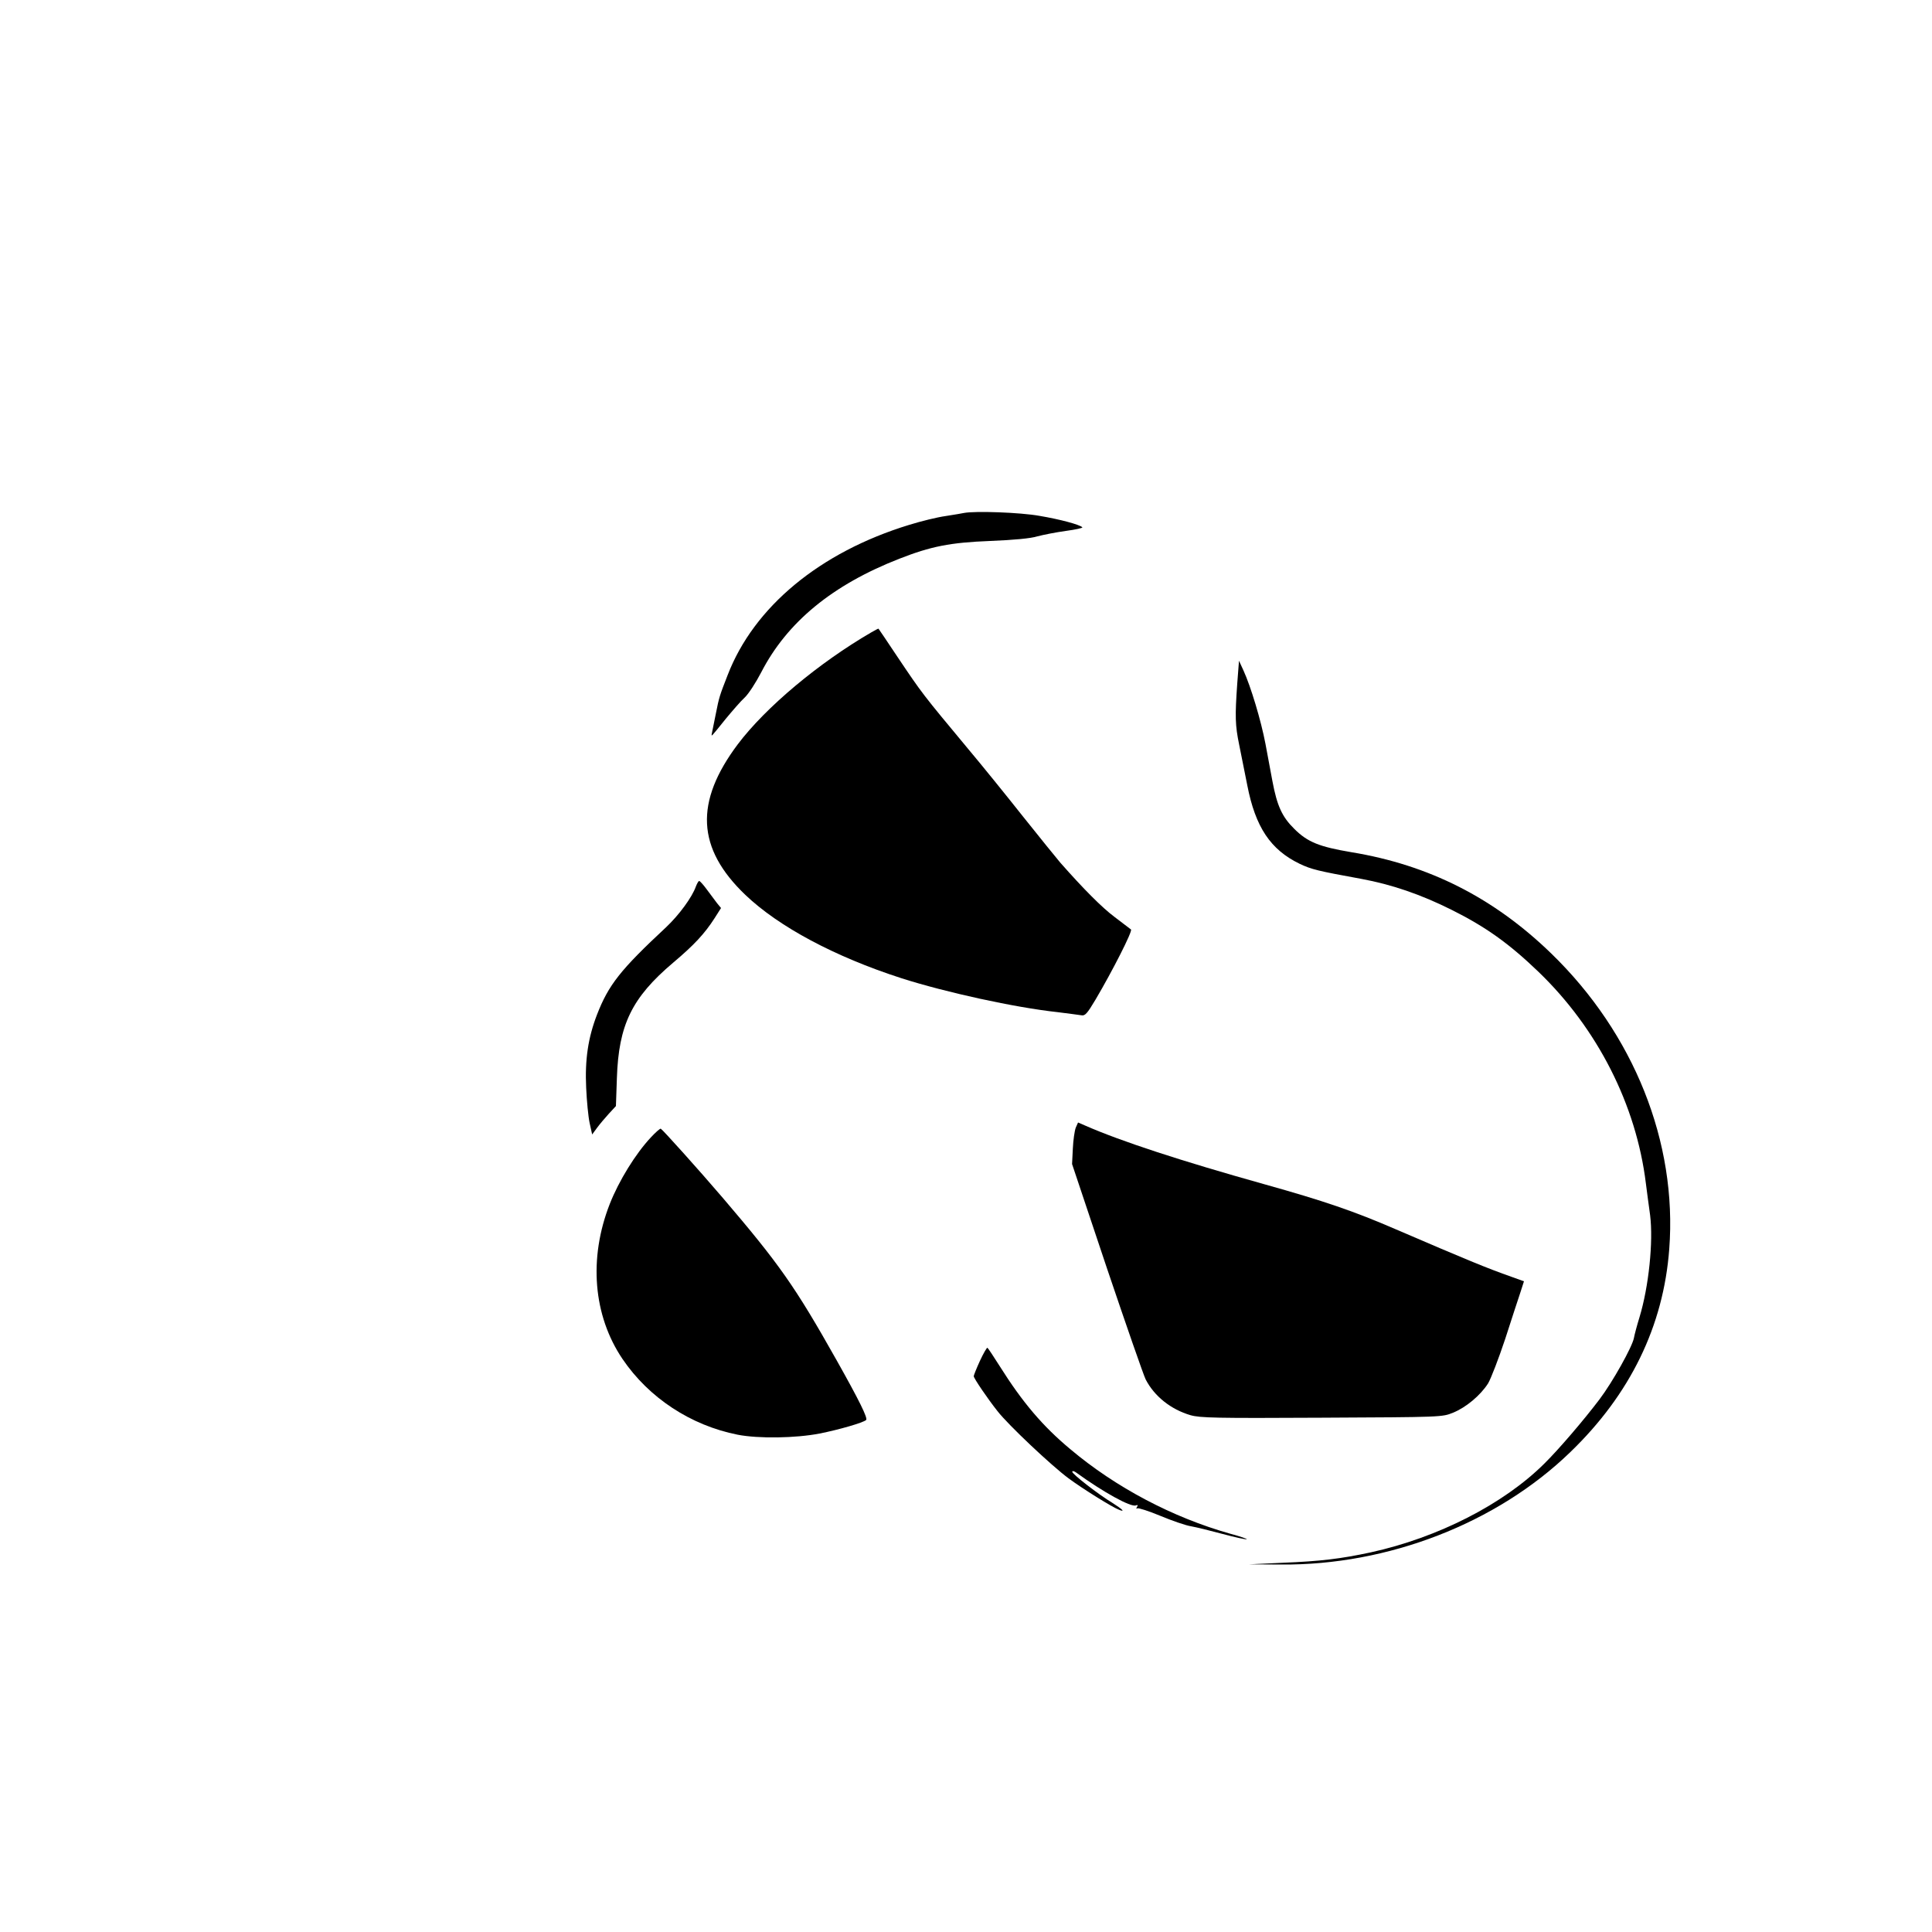 
<svg version="1.0" xmlns="http://www.w3.org/2000/svg"
  viewBox="0 0 1000 1000"
 preserveAspectRatio="xMidYMid meet">

<g transform="translate(0,1080) scale(0.1,-0.1)"
fill="#000000" stroke="none">
<path d="M4990 8145 c-8 -2 -51 -9 -95 -16 -44 -6 -129 -27 -190 -46 -461
-141 -803 -424 -939 -778 -41 -105 -44 -113 -61 -200 -9 -44 -18 -89 -20 -99
-4 -22 -8 -25 72 74 34 41 77 91 98 110 20 19 58 78 85 130 134 260 369 453
715 588 163 64 263 84 470 92 122 5 210 13 245 24 30 8 96 21 147 28 51 7 89
15 85 19 -15 14 -115 41 -222 59 -100 18 -333 26 -390 15z"/>
<path d="M4510 7527 c-272 -158 -546 -387 -691 -579 -225 -300 -213 -539 39
-780 173 -165 463 -320 807 -431 228 -73 588 -152 810 -176 55 -7 110 -14 122
-16 19 -4 30 8 74 82 89 151 192 354 183 362 -5 4 -43 33 -84 64 -66 49 -163
147 -282 282 -19 22 -106 130 -194 240 -87 110 -215 268 -284 350 -237 285
-235 282 -368 480 -51 77 -94 140 -95 141 -1 1 -18 -8 -37 -19z"/>
<path d="M6404 7262 c-12 -169 -11 -216 10 -317 10 -49 29 -144 42 -210 42
-216 120 -333 271 -406 61 -29 94 -37 319 -78 157 -29 307 -80 469 -161 176
-88 296 -174 447 -319 306 -294 507 -689 557 -1096 6 -44 15 -118 22 -165 17
-137 -7 -370 -55 -528 -13 -42 -26 -91 -29 -108 -9 -46 -110 -227 -178 -317
-81 -107 -211 -259 -285 -332 -212 -211 -552 -384 -899 -460 -154 -33 -258
-46 -458 -54 l-172 -8 165 -1 c553 -5 1117 213 1498 582 310 299 482 652 512
1051 42 553 -183 1115 -611 1530 -297 288 -633 458 -1034 524 -166 28 -227 52
-296 121 -63 62 -89 119 -113 247 -8 43 -24 130 -36 193 -23 121 -76 297 -114
380 l-23 50 -9 -118z"/>
<path d="M3602 6212 c-19 -55 -87 -148 -155 -212 -235 -219 -297 -297 -357
-452 -46 -119 -63 -233 -56 -378 3 -69 11 -151 18 -183 l13 -59 25 34 c13 18
41 51 61 73 l37 40 5 145 c9 275 77 416 291 597 109 92 163 150 215 231 l33
52 -22 27 c-12 16 -35 47 -53 71 -17 23 -34 42 -38 42 -4 0 -11 -13 -17 -28z"/>
<path d="M5568 4963 c-6 -16 -13 -64 -15 -108 l-4 -80 180 -538 c100 -296 190
-555 201 -577 45 -87 130 -155 232 -185 50 -14 128 -16 680 -13 622 3 623 3
679 26 67 27 141 89 181 151 15 25 55 129 89 231 33 102 68 210 79 242 l18 56
-61 22 c-136 48 -232 88 -602 247 -217 94 -372 147 -683 234 -425 119 -738
221 -925 303 l-37 16 -12 -27z"/>
<path d="M3369 4913 c-79 -84 -166 -225 -213 -345 -110 -281 -86 -577 66 -802
137 -202 354 -344 596 -392 108 -21 300 -18 424 6 101 20 225 56 241 70 10 9
-36 102 -153 310 -215 382 -297 498 -589 840 -124 145 -311 353 -321 358 -4 1
-27 -19 -51 -45z"/>
<path d="M5072 3756 c-18 -39 -32 -75 -32 -79 0 -11 73 -118 123 -181 55 -71
280 -283 368 -348 73 -54 227 -150 262 -163 33 -13 17 3 -35 36 -73 44 -208
149 -208 161 0 6 9 4 19 -3 142 -103 284 -181 310 -171 10 4 12 1 6 -8 -5 -8
-4 -11 2 -7 5 3 59 -14 119 -39 60 -25 132 -50 159 -54 28 -5 101 -23 164 -40
63 -17 119 -29 124 -27 5 1 -34 15 -87 29 -297 84 -591 239 -826 437 -143 119
-248 243 -365 429 -32 51 -61 94 -64 96 -3 2 -21 -29 -39 -68z"/>
</g>
</svg>
